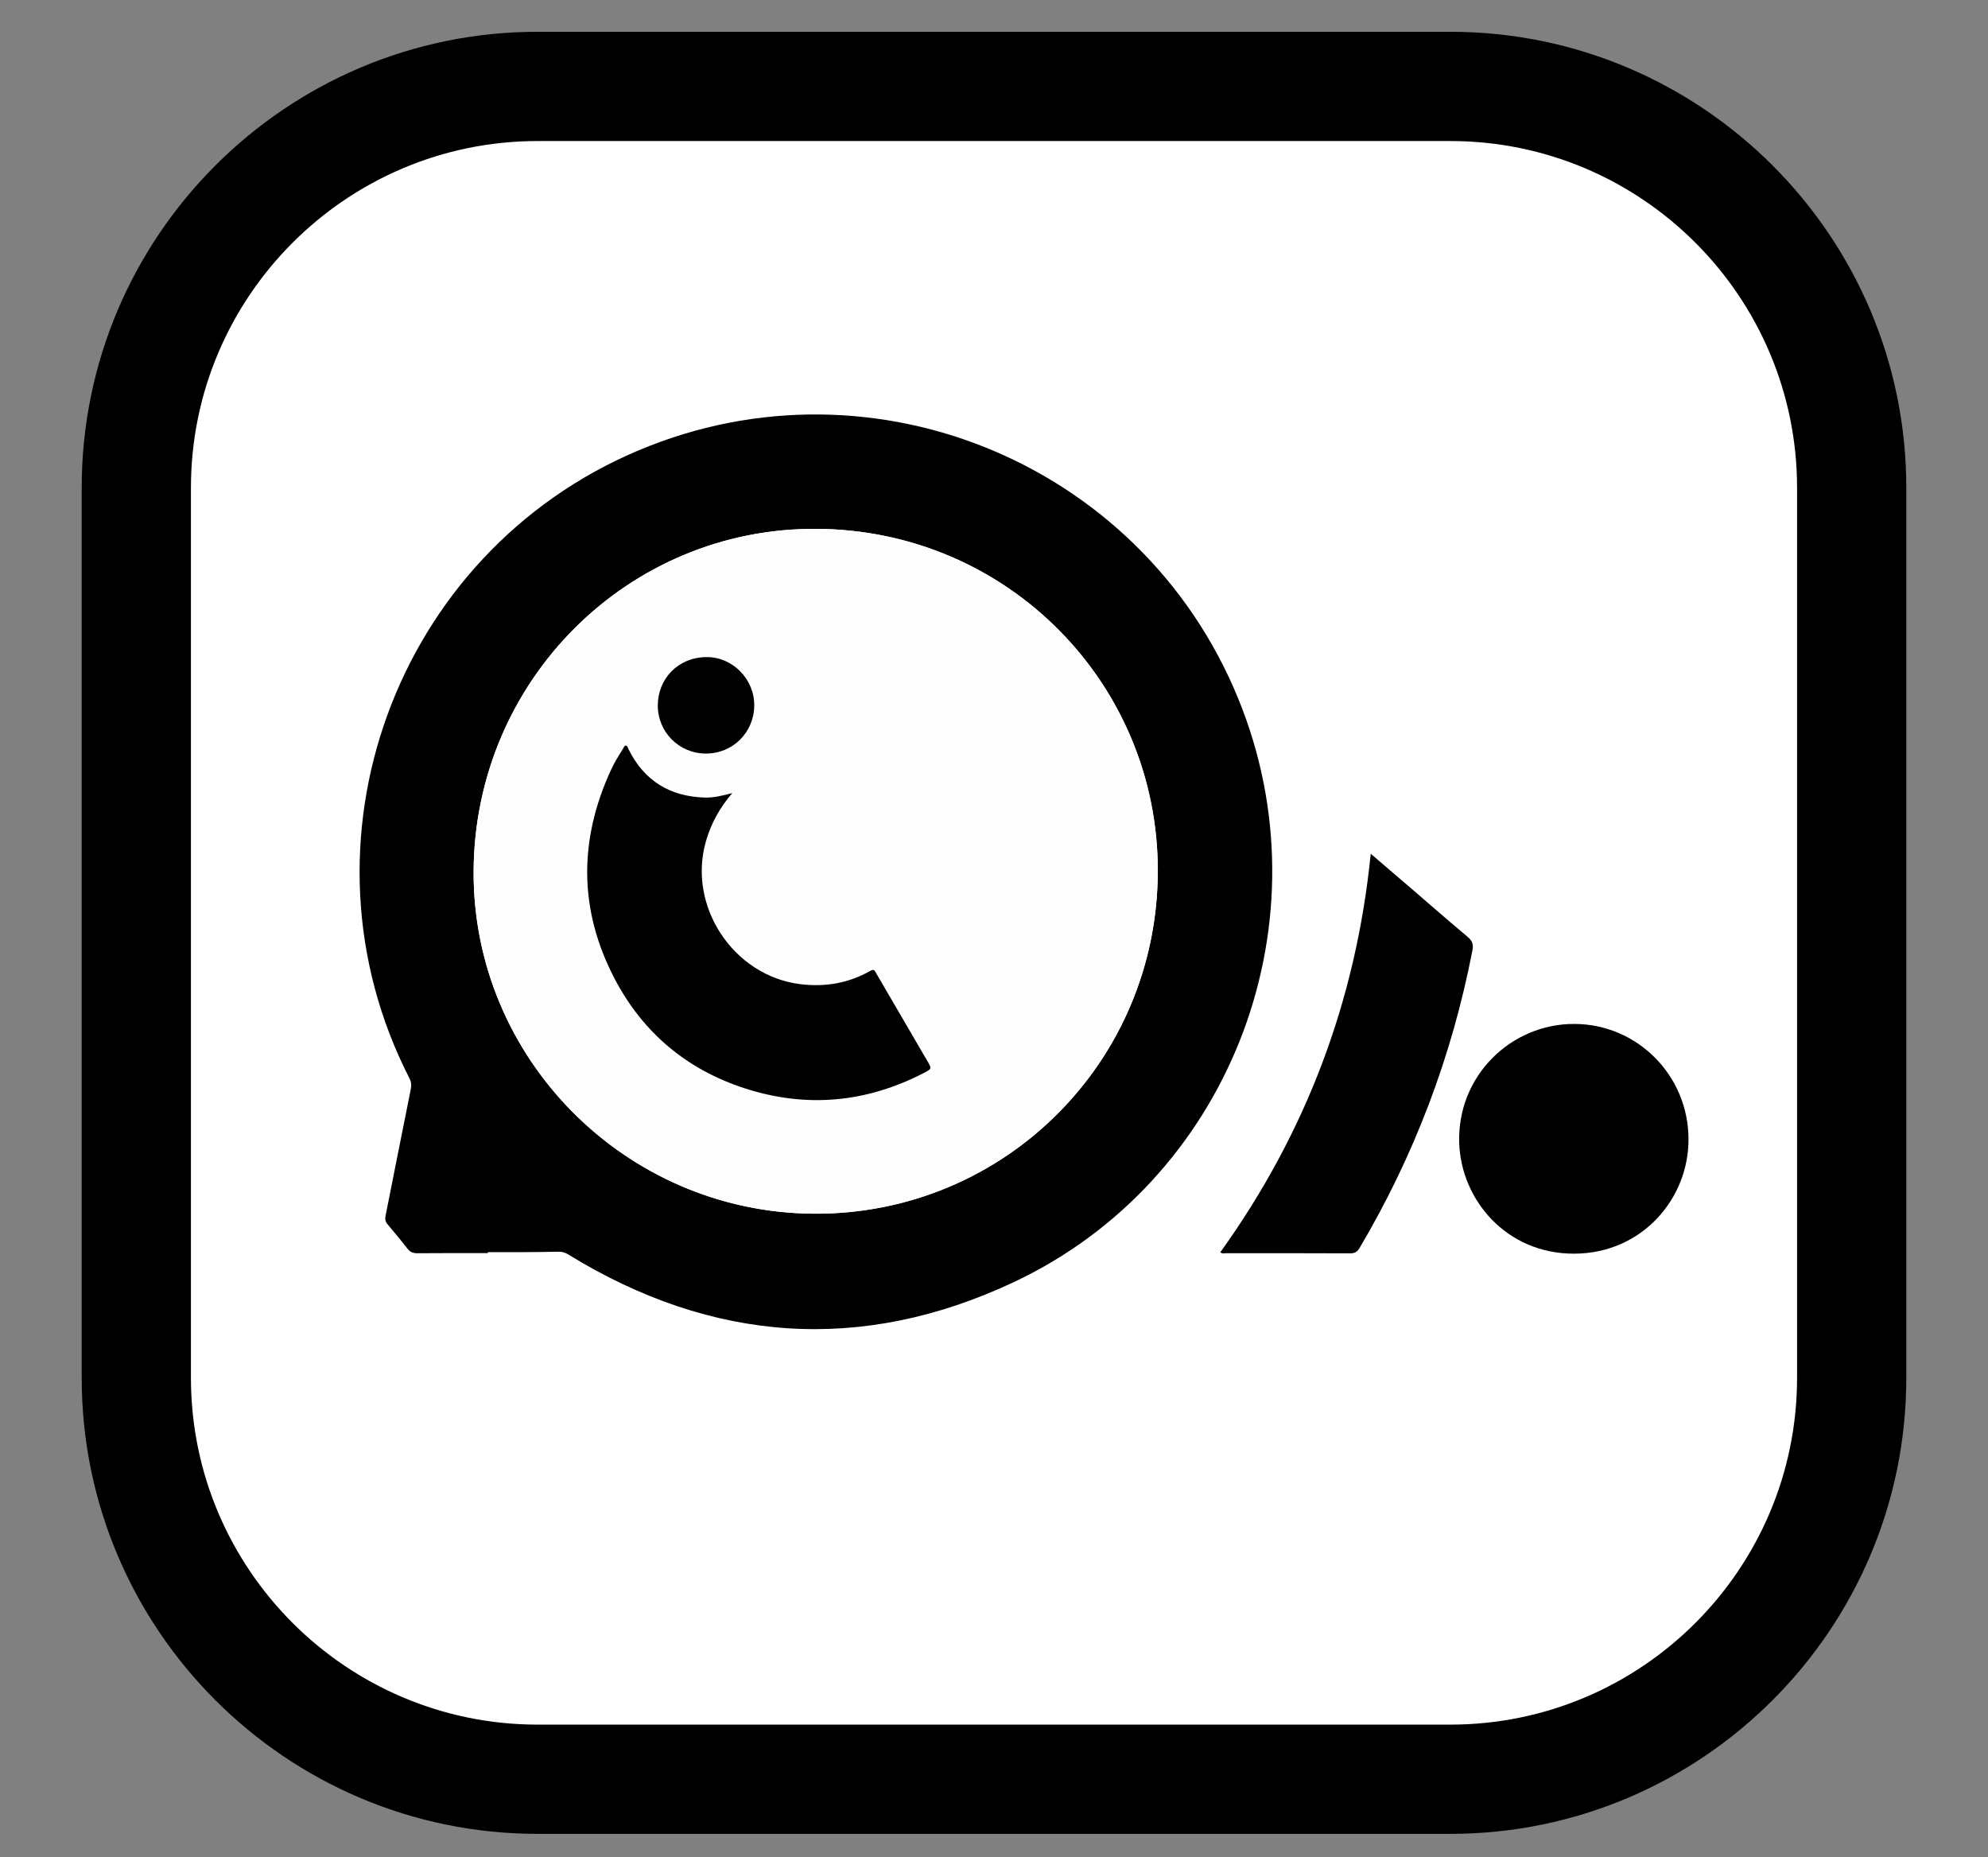<?xml version="1.0" encoding="utf-8"?>
<!-- Generator: Adobe Illustrator 28.0.0, SVG Export Plug-In . SVG Version: 6.00 Build 0)  -->
<svg version="1.1" id="Layer_1" xmlns="http://www.w3.org/2000/svg" xmlns:xlink="http://www.w3.org/1999/xlink" x="0px" y="0px"
	 viewBox="10 10 182 170" style="enable-background:new 0 0 202 190.78;" xml:space="preserve">
<rect x="10" y="10" width="182" height="170" fill="#808080" stroke="none"/>
<style type="text/css">
	.st0{fill:#FFFFFF;}
	.st1{fill:#010101;}
	.st2{fill:#FDFDFD;}
</style>
<g>
	<path class="st0" d="M142.78,172.87H59.22c-20.29,0-36.74-16.45-36.74-36.74V54.65c0-20.29,16.45-36.74,36.74-36.74h83.56
		c20.29,0,36.74,16.45,36.74,36.74v81.48C179.52,156.42,163.07,172.87,142.78,172.87z"/>
	<path d="M142.78,177.87H59.22c-23.02,0-41.74-18.72-41.74-41.74V54.65c0-23.02,18.72-41.74,41.74-41.74h83.56
		c23.02,0,41.74,18.72,41.74,41.74v81.48C184.52,159.15,165.79,177.87,142.78,177.87z M59.22,22.91c-17.5,0-31.74,14.24-31.74,31.74
		v81.48c0,17.5,14.24,31.74,31.74,31.74h83.56c17.5,0,31.74-14.24,31.74-31.74V54.65c0-17.5-14.24-31.74-31.74-31.74H59.22z"/>
</g>
<g>
	<g>
		<path class="st1" d="M54.66,124.71c-2.15,0-4.31-0.01-6.46,0.01c-0.39,0-0.65-0.11-0.89-0.41c-0.59-0.76-1.21-1.5-1.83-2.24
			c-0.21-0.25-0.24-0.48-0.18-0.79c0.77-3.86,1.53-7.73,2.31-11.59c0.07-0.37,0.04-0.66-0.13-0.99
			c-11.01-21.5-1.33-48.06,20.95-57.46c21.8-9.21,46.9,1.54,55.32,23.7c7.68,20.2-1.38,43.23-20.95,52.43
			c-13.93,6.55-27.62,5.54-40.75-2.52c-0.29-0.18-0.57-0.28-0.92-0.27c-1.09,0.03-2.17,0.03-3.26,0.04c-1.07,0.01-2.13,0-3.2,0
			C54.66,124.65,54.66,124.68,54.66,124.71z M53.36,89.73c-0.1,17.14,13.89,31.24,31.12,31.37c17.39,0.12,31.5-13.86,31.52-31.39
			c0.02-17.1-13.72-31.19-31.23-31.3C67.5,58.3,53.46,72.3,53.36,89.73z"/>
	</g>
	<g>
		<path class="st1" d="M135.49,88.15c1.25,1.07,2.41,2.07,3.58,3.07c1.76,1.51,3.5,3.04,5.28,4.53c0.42,0.35,0.56,0.66,0.45,1.24
			c-1.87,9.68-5.31,18.75-10.32,27.23c-0.21,0.36-0.43,0.51-0.87,0.51c-3.8-0.02-7.59-0.01-11.39-0.01c-0.15,0-0.32,0.07-0.5-0.09
			C129.54,113.74,134.14,101.63,135.49,88.15z"/>
	</g>
	<g>
		<path class="st1" d="M164.58,114.28c0.03,5.39-4.21,10.47-10.48,10.48c-6.19,0.01-10.34-4.92-10.51-10.14
			c-0.2-6.1,4.71-10.92,10.57-10.89C159.91,103.76,164.58,108.46,164.58,114.28z"/>
	</g>
	<g>
		<path class="st2" d="M53.36,89.73c0.1-17.44,14.14-31.43,31.4-31.32c17.51,0.11,31.24,14.2,31.23,31.3
			c-0.02,17.53-14.13,31.51-31.52,31.39C67.26,120.98,53.26,106.87,53.36,89.73z M77.04,82.6c-0.83,0.22-1.65,0.43-2.49,0.41
			c-3.22-0.09-5.59-1.54-7.02-4.45c-0.05-0.11-0.1-0.27-0.18-0.3c-0.17-0.05-0.23,0.14-0.3,0.25c-0.36,0.62-0.76,1.22-1.07,1.87
			c-3.02,6.47-3.03,12.93,0.32,19.27c2.59,4.92,6.61,8.27,11.9,9.98c5.63,1.82,11.12,1.31,16.39-1.42c0.72-0.37,0.72-0.37,0.31-1.09
			c-0.15-0.27-0.31-0.53-0.47-0.8c-1.4-2.41-2.81-4.82-4.21-7.22c-0.12-0.21-0.18-0.43-0.54-0.23c-1.99,1.13-4.13,1.5-6.4,1.22
			C77.13,99.35,72.9,92.96,74.62,87C75.1,85.36,75.9,83.91,77.04,82.6z M74.62,78.98c2.46,0,4.41-1.93,4.43-4.4
			c0.02-2.41-1.98-4.48-4.41-4.44c-2.62,0.04-4.41,2.03-4.42,4.41C70.21,77.02,72.16,78.98,74.62,78.98z"/>
	</g>
	<g>
		<path class="st1" d="M77.04,82.6c-1.13,1.31-1.94,2.76-2.41,4.4c-1.72,5.95,2.51,12.34,8.65,13.09c2.27,0.28,4.41-0.09,6.4-1.22
			c0.36-0.21,0.42,0.02,0.54,0.23c1.4,2.41,2.81,4.82,4.21,7.22c0.15,0.27,0.31,0.53,0.47,0.8c0.41,0.72,0.41,0.71-0.31,1.09
			c-5.27,2.73-10.75,3.24-16.39,1.42c-5.29-1.71-9.31-5.06-11.9-9.98c-3.34-6.34-3.33-12.8-0.32-19.27c0.3-0.65,0.7-1.25,1.07-1.87
			c0.07-0.12,0.13-0.3,0.3-0.25c0.08,0.03,0.13,0.19,0.18,0.3c1.43,2.91,3.8,4.36,7.02,4.45C75.39,83.03,76.2,82.81,77.04,82.6z"/>
	</g>
	<g>
		<path class="st1" d="M74.62,78.98c-2.45,0-4.41-1.97-4.4-4.42c0.01-2.39,1.81-4.37,4.42-4.41c2.43-0.04,4.44,2.03,4.41,4.44
			C79.03,77.05,77.08,78.99,74.62,78.98z"/>
	</g>
</g>
</svg>
